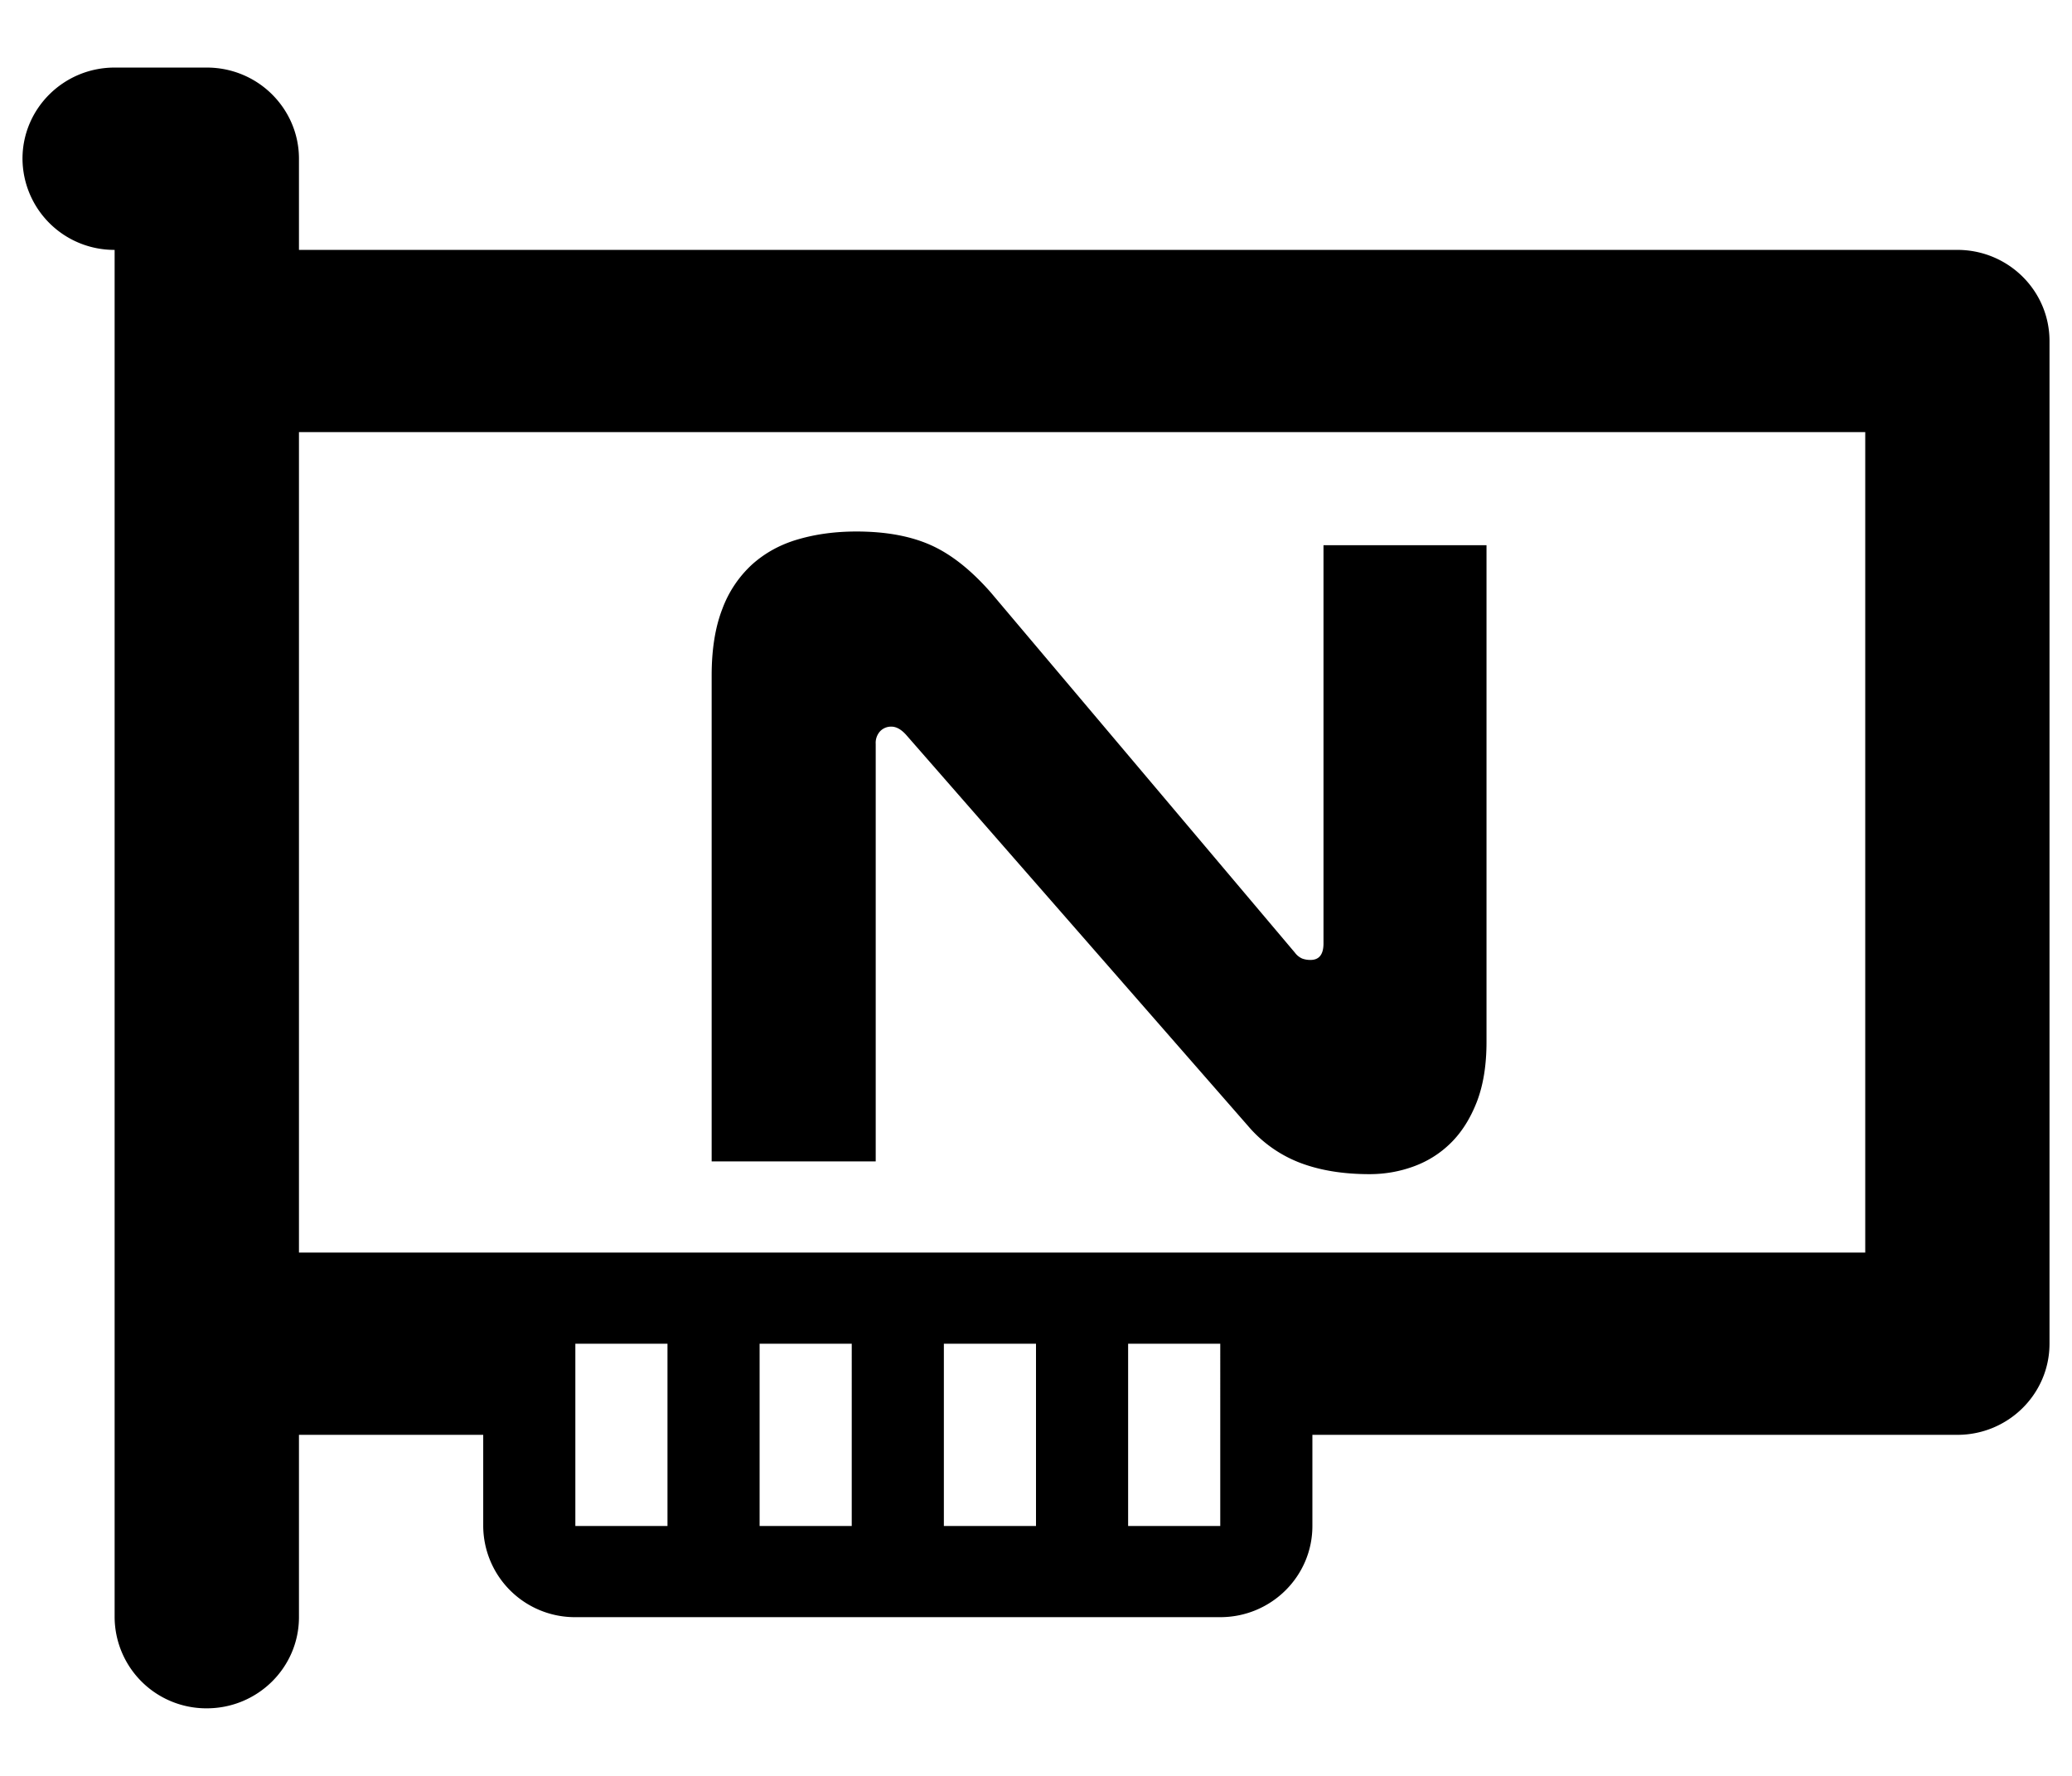 <svg xmlns="http://www.w3.org/2000/svg" width="28" height="24" viewBox="0 0 28 24">
    <g fill="none" fill-rule="evenodd">
        <path d="M-1-3h30v30H-1z"/>
        <path fill="#000" d="M6.53 19.391H4.04v2.464c0 .68-.558 1.232-1.246 1.232a1.239 1.239 0 0 1-1.245-1.232V3.377A1.239 1.239 0 0 1 .304 2.145c0-.68.558-1.232 1.245-1.232h1.245c.344 0 .656.138.88.36.226.224.366.532.366.872v1.232h22.41c.688 0 1.246.551 1.246 1.232v13.55c0 .68-.558 1.232-1.245 1.232h-8.716v1.232c0 .68-.557 1.232-1.245 1.232H7.775a1.239 1.239 0 0 1-1.245-1.232v-1.232zM4.04 5.841v11.087h21.166V5.84H4.04zm3.735 12.318v2.464H9.02V18.16H7.775zm2.49 0v2.464h1.245V18.16h-1.245zm2.49 0v2.464H14V18.16h-1.245zm2.49 0v2.464h1.245V18.16h-1.245zm4.843-4.077c0 .312-.043.58-.13.807-.088.226-.204.41-.349.554-.145.144-.313.25-.504.32s-.39.105-.598.105c-.357 0-.67-.051-.94-.154a1.74 1.74 0 0 1-.703-.499l-4.62-5.285c-.066-.073-.132-.11-.199-.11a.205.205 0 0 0-.15.061.232.232 0 0 0-.061.173v5.642H9.617V9.13c0-.353.048-.653.144-.9a1.54 1.54 0 0 1 .404-.603c.175-.156.382-.27.623-.339.24-.07.502-.105.784-.105.399 0 .735.062 1.009.185.274.123.543.337.809.64l4.109 4.867a.245.245 0 0 0 .1.08.32.32 0 0 0 .111.018c.116 0 .175-.074.175-.222V7.368h2.203v6.714z"/>
    </g>
</svg>
